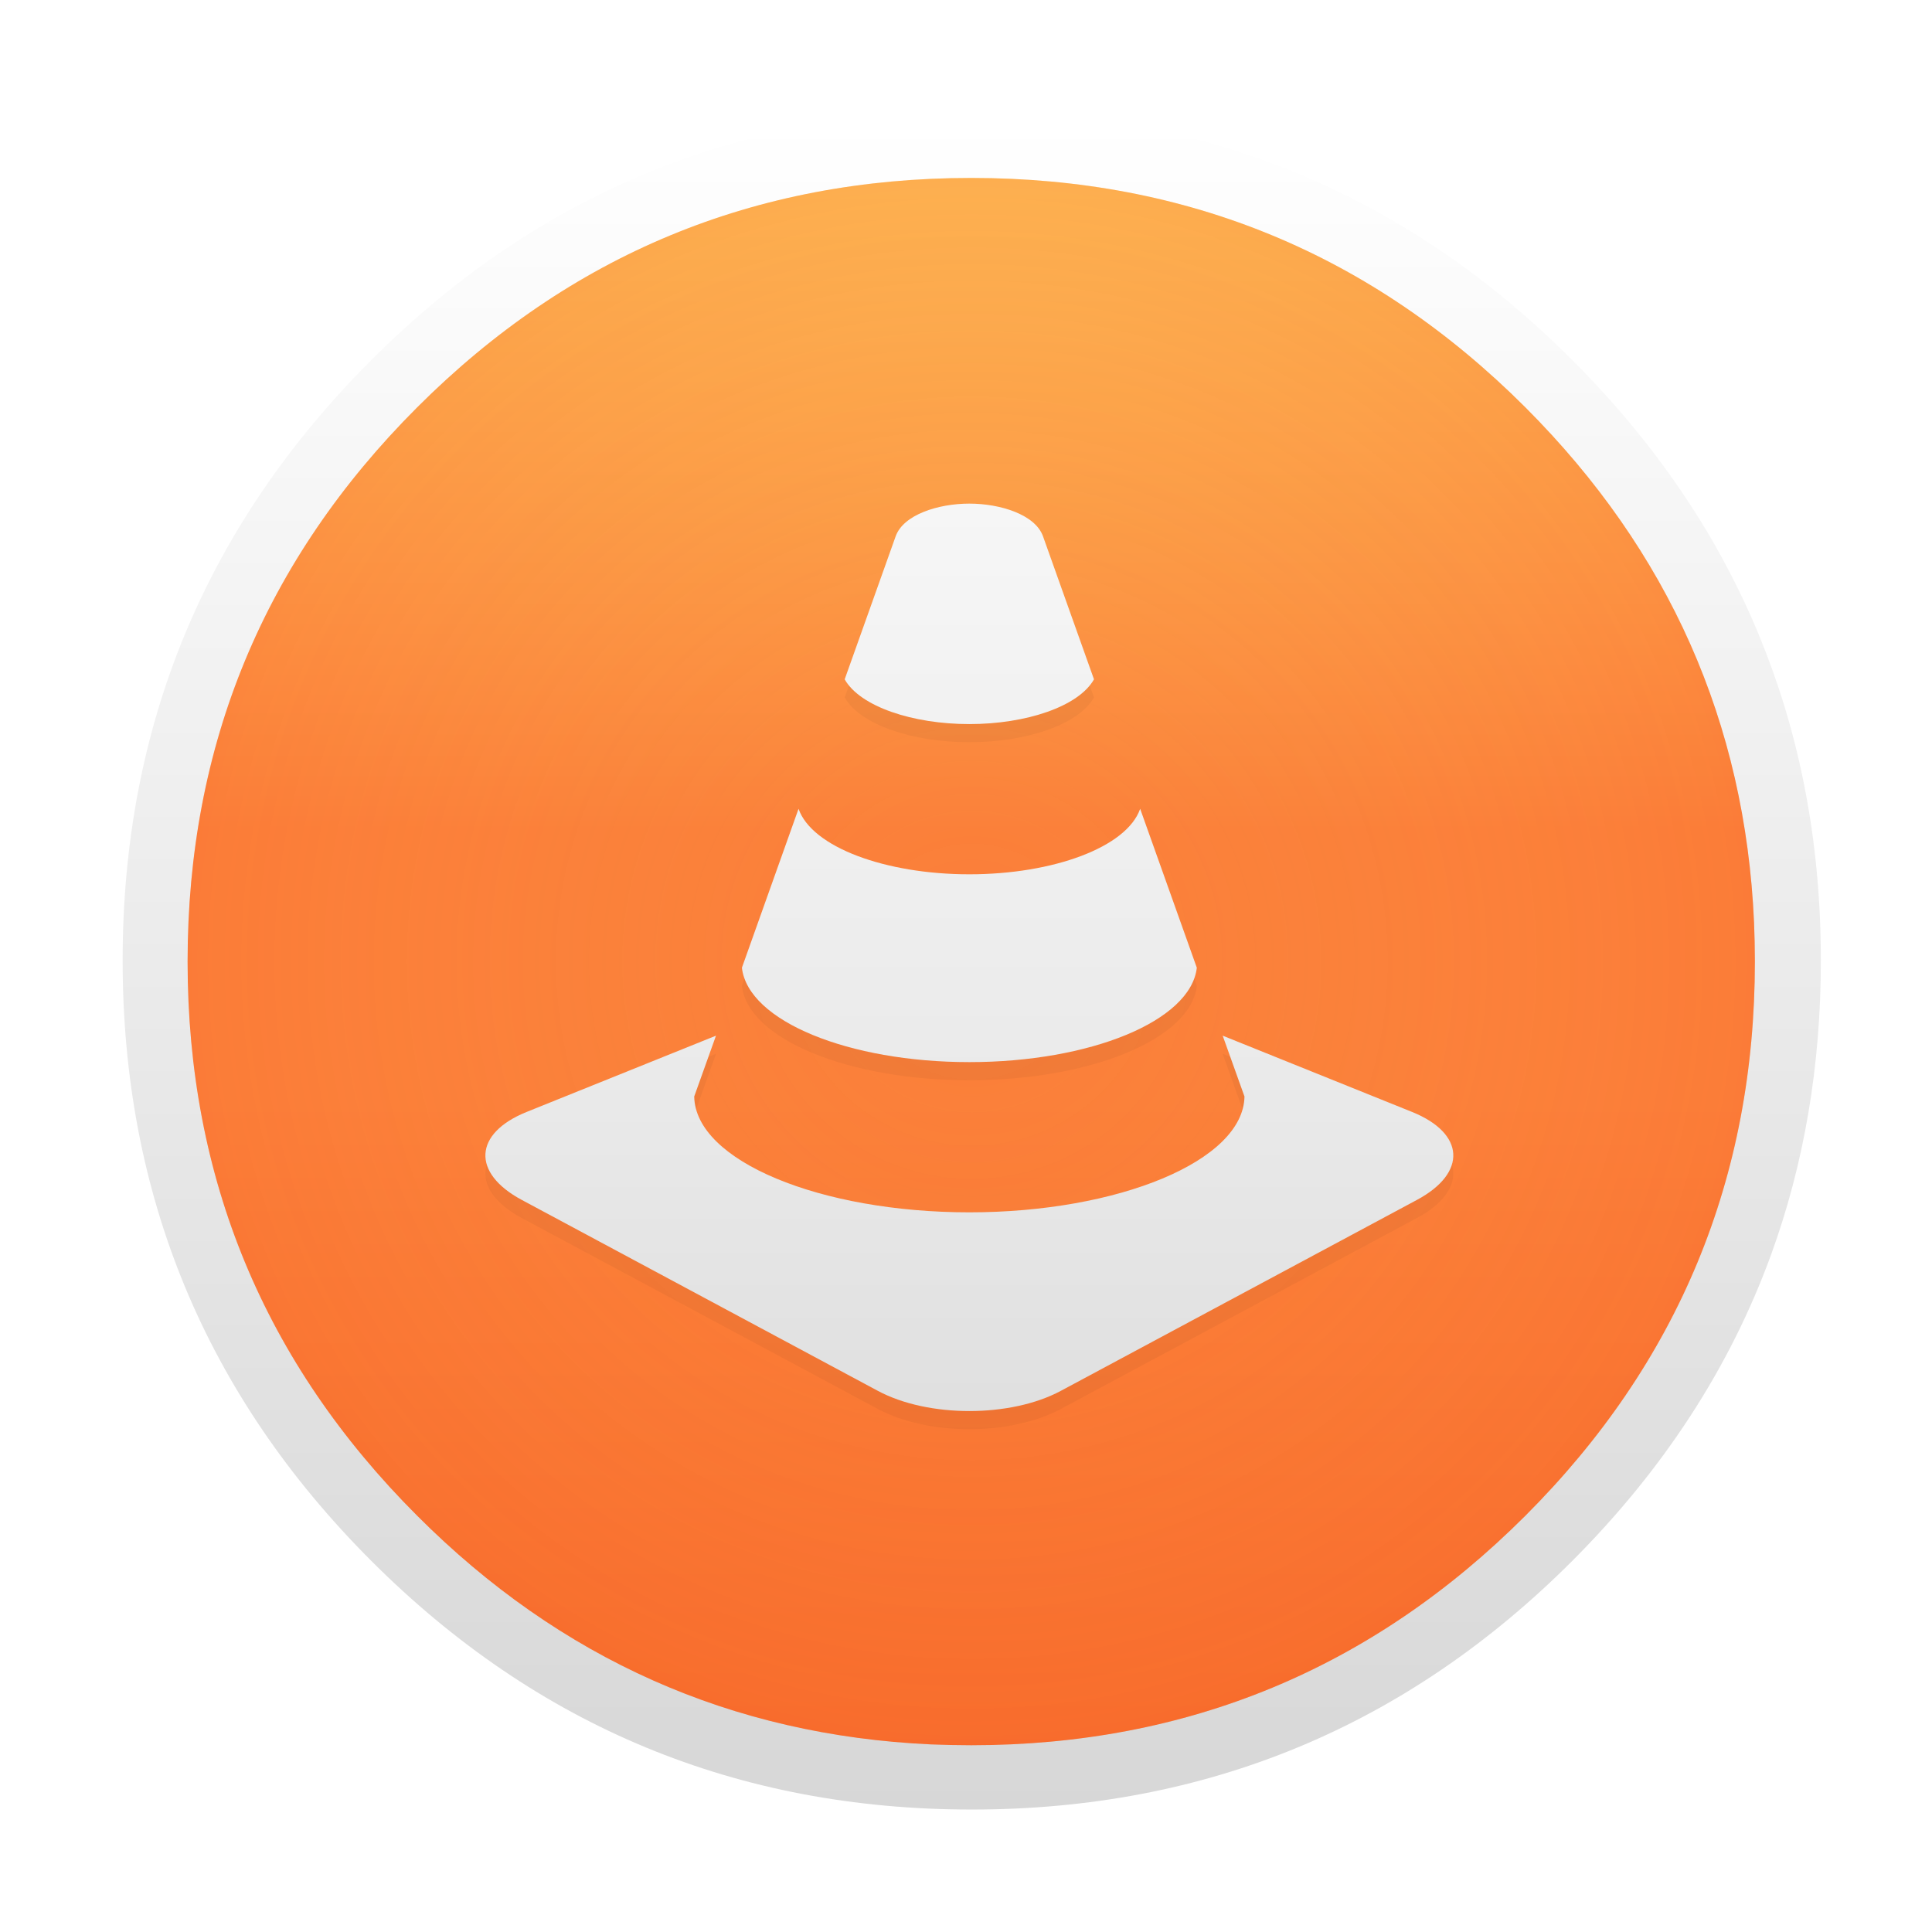 <?xml version="1.0" encoding="UTF-8" standalone="no"?>
<!-- Generator: flash2svg, http://dissentgraphics.com/tools/flash2svg -->

<svg
   xmlns:dc="http://purl.org/dc/elements/1.1/"
   xmlns:cc="http://creativecommons.org/ns#"
   xmlns:rdf="http://www.w3.org/1999/02/22-rdf-syntax-ns#"
   xmlns:svg="http://www.w3.org/2000/svg"
   xmlns="http://www.w3.org/2000/svg"
   xmlns:xlink="http://www.w3.org/1999/xlink"
   xmlns:sodipodi="http://sodipodi.sourceforge.net/DTD/sodipodi-0.dtd"
   xmlns:inkscape="http://www.inkscape.org/namespaces/inkscape"
   id="Calculator"
   image-rendering="optimizeSpeed"
   version="1.1"
   style="background-color:#FFFFFF"
   x="0px"
   y="0px"
   width="1024px"
   height="1024px"
   viewBox="0 0 1024 1024"
   enable-background="new 0 0 1024 1024"
   sodipodi:docname="vlc-alternative.svg"
   inkscape:export-filename="/home/unc/OSX/calculator-app.png"
   inkscape:export-xdpi="4.5"
   inkscape:export-ydpi="4.5"
   inkscape:version="0.92.2 2405546, 2018-03-11">
  <sodipodi:namedview
     pagecolor="#ffffff"
     bordercolor="#666666"
     borderopacity="1"
     objecttolerance="10"
     gridtolerance="10"
     guidetolerance="10"
     inkscape:pageopacity="0"
     inkscape:pageshadow="2"
     inkscape:window-width="1366"
     inkscape:window-height="745"
     id="namedview31"
     showgrid="true"
     inkscape:pagecheckerboard="true"
     inkscape:zoom="0.55175781"
     inkscape:cx="239.2354"
     inkscape:cy="514.94486"
     inkscape:window-x="0"
     inkscape:window-y="23"
     inkscape:window-maximized="1"
     inkscape:current-layer="Calculator">
    <inkscape:grid
       type="xygrid"
       id="grid845" />
  </sodipodi:namedview>
  <defs
     transform="matrix(1 0 0 1 0 0) "
     id="defs2">
    <linearGradient
       inkscape:collect="always"
       id="linearGradient998">
      <stop
         style="stop-color:#ffda64;stop-opacity:0.086"
         offset="0"
         id="stop990" />
      <stop
         id="stop992"
         offset="0.911"
         style="stop-color:#fb7c38;stop-opacity:1" />
      <stop
         style="stop-color:#fb7c38;stop-opacity:1"
         offset="0.911"
         id="stop994" />
      <stop
         style="stop-color:#f34f17;stop-opacity:1"
         offset="1"
         id="stop996" />
    </linearGradient>
    <linearGradient
       id="linearGradient938"
       inkscape:collect="always">
      <stop
         id="stop934"
         offset="0"
         style="stop-color:#ffda64;stop-opacity:1" />
      <stop
         style="stop-color:#fb7c38;stop-opacity:1"
         offset="0.352"
         id="stop940" />
      <stop
         id="stop942"
         offset="0.45"
         style="stop-color:#fb7c38;stop-opacity:1" />
      <stop
         id="stop936"
         offset="1"
         style="stop-color:#f34f17;stop-opacity:1" />
    </linearGradient>
    <linearGradient
       inkscape:collect="always"
       id="linearGradient902">
      <stop
         style="stop-color:#ffffff;stop-opacity:1;"
         offset="0"
         id="stop898" />
      <stop
         id="stop944"
         offset="0.6"
         style="stop-color:#ebebeb;stop-opacity:1;" />
      <stop
         style="stop-color:#d7d7d7;stop-opacity:1"
         offset="1"
         id="stop900" />
    </linearGradient>
    <linearGradient
       id="linearGradient840"
       inkscape:collect="always">
      <stop
         id="stop835"
         offset="0"
         style="stop-color:#ffffff;stop-opacity:1" />
      <stop
         id="stop838"
         offset="1"
         style="stop-color:#d7d7d7;stop-opacity:1" />
    </linearGradient>
    <linearGradient
       inkscape:collect="always"
       id="linearGradient851">
      <stop
         style="stop-color:#fec589;stop-opacity:1"
         offset="0"
         id="stop847" />
      <stop
         style="stop-color:#f34f17;stop-opacity:1"
         offset="1"
         id="stop849" />
    </linearGradient>
    <linearGradient
       inkscape:collect="always"
       xlink:href="#linearGradient840"
       id="linearGradient843"
       x1="520"
       y1="4"
       x2="520.031"
       y2="1026.008"
       gradientUnits="userSpaceOnUse" />
    <linearGradient
       inkscape:collect="always"
       xlink:href="#linearGradient851"
       id="linearGradient853"
       x1="520"
       y1="4"
       x2="520"
       y2="1024"
       gradientUnits="userSpaceOnUse" />
    <linearGradient
       inkscape:collect="always"
       xlink:href="#linearGradient938"
       id="linearGradient899"
       gradientUnits="userSpaceOnUse"
       x1="520.317"
       y1="-138.459"
       x2="520.317"
       y2="1484.812" />
    <linearGradient
       inkscape:collect="always"
       xlink:href="#linearGradient851"
       id="linearGradient901"
       gradientUnits="userSpaceOnUse"
       x1="520"
       y1="4"
       x2="520"
       y2="1024" />
    <linearGradient
       inkscape:collect="always"
       xlink:href="#linearGradient902"
       id="linearGradient904"
       x1="49.582"
       y1="-40.764"
       x2="49.582"
       y2="120.922"
       gradientUnits="userSpaceOnUse"
       gradientTransform="translate(0,3.245)" />
    <filter
       inkscape:collect="always"
       style="color-interpolation-filters:sRGB"
       id="filter924"
       x="-0.035"
       width="1.07"
       y="-0.037"
       height="1.074">
      <feGaussianBlur
         inkscape:collect="always"
         stdDeviation="1.395"
         id="feGaussianBlur926" />
    </filter>
    <radialGradient
       inkscape:collect="always"
       xlink:href="#linearGradient998"
       id="radialGradient988"
       cx="511.8"
       cy="511.35"
       fx="511.8"
       fy="511.35"
       r="471.45"
       gradientUnits="userSpaceOnUse"
       gradientTransform="matrix(1.081,0.024,-0.024,1.081,-28.839,-53.745)" />
  </defs>
  <g
     id="shadow"
     transform="matrix(0.879,0,0,0.879,65,59)">
    <g
       id="shape">
      <path
         id="path"
         d="m 986.739,315.986 q -9.329,-22.617 -21.044,-44.312 c -4.393,-8.19 -9.058,-16.325 -13.993,-24.298 C 930.495,212.99 904.624,180.502 874.088,149.966 774.129,50.007 653.397,0 512,0 370.603,0 249.925,50.007 149.966,149.966 50.007,249.925 0,370.603 0,512 0,653.397 50.007,774.129 149.966,874.088 249.925,974.047 370.603,1024 512,1024 653.397,1024 774.129,974.047 874.088,874.088 929.139,818.983 969.058,757.586 993.79,689.953 1013.912,634.793 1024,575.512 1024,512 c 0,-48.705 -5.912,-94.969 -17.79,-138.793 -1.356,-4.936 -2.766,-9.871 -4.231,-14.753 -4.447,-14.427 -9.546,-28.583 -15.241,-42.468 z"
         style="fill:url(#linearGradient843);fill-opacity:1;stroke-width:1.085"
         inkscape:connector-curvature="0" />
    </g>
  </g>
  <g
     id="circle"
     style="fill:url(#linearGradient853);fill-opacity:1"
     transform="matrix(0.881,0,0,0.881,63.881,59.159)">
    <g
       id="shape2"
       style="fill:url(#linearGradient901);fill-opacity:1">
      <path
         id="path1"
         d="m 983.25,511.35 c 0,-7.95 -0.2,-15.85 -0.5,-23.55 Q 974.75,307.65 845.2,177.95 C 753.15,85.95 642,39.9 511.8,39.9 c -130.15,0 -241.35,46.05 -333.35,138.05 -92.05,92 -138.1,203.2 -138.1,333.4 0,130.15 46.05,241.35 138.1,333.35 86.15,86.3 189.35,132.15 309.15,137.6 8,0.3 16,0.5 24.2,0.5 130.2,0 241.35,-46.1 333.4,-138.1 92,-92 138.05,-203.2 138.05,-333.35 z"
         style="fill:url(#linearGradient899);fill-opacity:1"
         inkscape:connector-curvature="0" />
      <path
         inkscape:connector-curvature="0"
         style="opacity:0.2;fill:url(#radialGradient988);fill-opacity:1"
         d="m 983.25,511.35 c 0,-7.95 -0.2,-15.85 -0.5,-23.55 Q 974.75,307.65 845.2,177.95 C 753.15,85.95 642,39.9 511.8,39.9 c -130.15,0 -241.35,46.05 -333.35,138.05 -92.05,92 -138.1,203.2 -138.1,333.4 0,130.15 46.05,241.35 138.1,333.35 86.15,86.3 189.35,132.15 309.15,137.6 8,0.3 16,0.5 24.2,0.5 130.2,0 241.35,-46.1 333.4,-138.1 92,-92 138.05,-203.2 138.05,-333.35 z"
         id="path986" />
    </g>
  </g>
  <g
     id="g896"
     transform="matrix(5.344,0,0,5.344,257.269,233.559)">
    <g
       id="g840">
      <path
         style="opacity:0.2;fill:#000000;fill-opacity:1;filter:url(#filter924)"
         inkscape:connector-curvature="0"
         d="m 47.998,63.434 c 11.951,0 21.955,-4.061 22.561,-9.362 -1.777,-4.985 -3.715,-10.421 -5.619,-15.764 -1.322,3.811 -8.623,6.498 -16.941,6.498 -8.316,0 -15.617,-2.688 -16.941,-6.497 -1.904,5.342 -3.84,10.777 -5.617,15.763 0.604,5.301 10.606,9.362 22.557,9.362 z m 0,-33.526 c 5.617,0 10.836,-1.739 12.363,-4.439 -2.105,-5.913 -3.914,-10.986 -5.057,-14.187 -0.759,-2.133 -4.201,-3.241 -7.306,-3.241 -3.105,0 -6.547,1.108 -7.307,3.241 -1.141,3.201 -2.949,8.274 -5.057,14.187 1.528,2.7 6.749,4.439 12.364,4.439 z m 43.904,38.465 -18.777,-7.563 2.162,6.033 c -0.109,6.394 -12.521,11.489 -27.289,11.489 -14.766,0 -27.18,-5.095 -27.287,-11.489 l 2.16,-6.033 -18.775,7.563 c -5.264,2.121 -5.484,6.049 -0.49,8.726 l 35.312,18.935 c 4.994,2.677 13.168,2.677 18.162,0 l 35.312,-18.935 c 4.995,-2.677 4.774,-6.605 -0.49,-8.726 z"
         id="path906" />
      <path
         id="path838"
         d="m 47.998,61.637 c 11.951,0 21.955,-4.061 22.561,-9.362 -1.777,-4.985 -3.715,-10.421 -5.619,-15.764 -1.322,3.811 -8.623,6.498 -16.941,6.498 -8.316,0 -15.617,-2.688 -16.941,-6.497 -1.904,5.342 -3.84,10.777 -5.617,15.763 0.604,5.301 10.606,9.362 22.557,9.362 z m 0,-33.526 c 5.617,0 10.836,-1.739 12.363,-4.439 -2.105,-5.913 -3.914,-10.986 -5.057,-14.187 -0.759,-2.133 -4.201,-3.241 -7.306,-3.241 -3.105,0 -6.547,1.108 -7.307,3.241 -1.141,3.201 -2.949,8.274 -5.057,14.187 1.528,2.7 6.749,4.439 12.364,4.439 z m 43.904,38.465 -18.777,-7.563 2.162,6.033 c -0.109,6.394 -12.521,11.489 -27.289,11.489 -14.766,0 -27.18,-5.095 -27.287,-11.489 l 2.16,-6.033 -18.775,7.563 c -5.264,2.121 -5.484,6.049 -0.49,8.726 l 35.312,18.935 c 4.994,2.677 13.168,2.677 18.162,0 l 35.312,-18.935 c 4.995,-2.677 4.774,-6.605 -0.49,-8.726 z"
         inkscape:connector-curvature="0"
         style="fill:url(#linearGradient904);fill-opacity:1" />
    </g>
    <g
       id="g842" />
    <g
       id="g844" />
    <g
       id="g846" />
    <g
       id="g848" />
    <g
       id="g850" />
    <g
       id="g852" />
    <g
       id="g854" />
    <g
       id="g856" />
    <g
       id="g858" />
    <g
       id="g860" />
    <g
       id="g862" />
    <g
       id="g864" />
    <g
       id="g866" />
    <g
       id="g868" />
    <g
       id="g870" />
  </g>
</svg>
